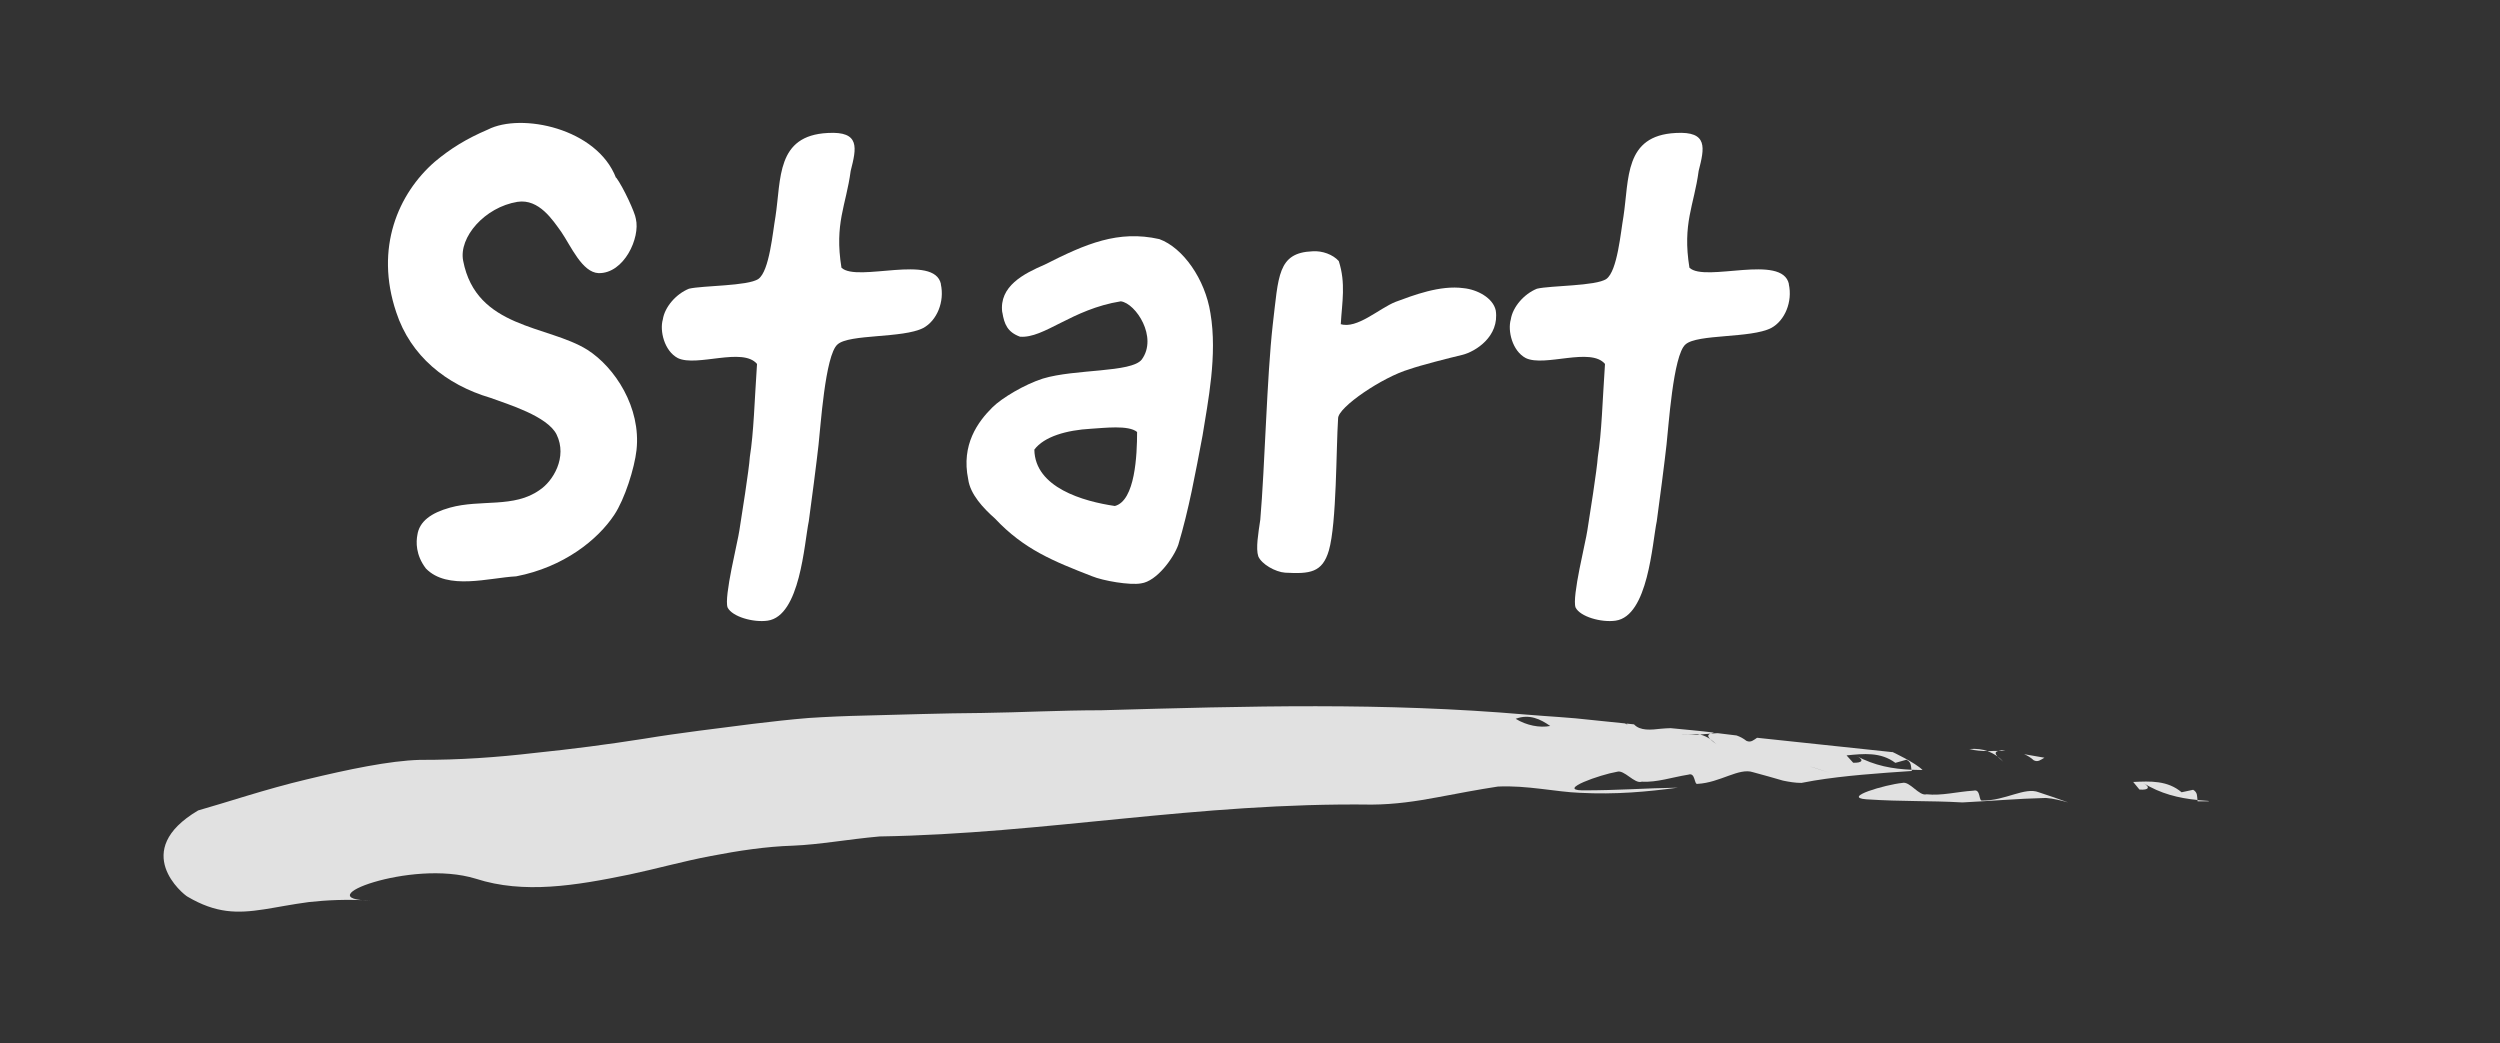 <?xml version="1.0" encoding="UTF-8"?><svg id="Ebene_1" xmlns="http://www.w3.org/2000/svg" viewBox="0 0 184.44 76.95"><rect x="0" y="0" width="184.44" height="76.95" fill="#333333" stroke="none"/><defs><style>.cls-1{opacity:.85;}.cls-2{fill:#fff;stroke-width:0px;}</style></defs><path class="cls-2" d="m45.46,13.1c.53.72,1.4,2.61,1.45,3.04.34,1.4-.87,4.05-2.75,4.01-1.21-.05-2.03-1.98-2.75-3.04-.63-.87-1.64-2.46-3.23-2.22-2.41.39-4.35,2.61-4.01,4.35.97,5.02,6.23,4.73,9.17,6.57,2.03,1.3,3.96,4.25,3.62,7.39-.15,1.35-.87,3.62-1.64,4.78-1.21,1.83-3.72,3.86-7.24,4.54-1.98.1-5.07,1.06-6.66-.58-.77-1.01-.72-1.98-.63-2.46.14-1.01,1.01-1.64,2.41-2.03,2.27-.63,4.73.05,6.61-1.3.97-.63,2.08-2.41,1.25-4.1-.68-1.35-3.57-2.22-4.88-2.7-3.28-.97-5.89-3.09-6.95-6.32-1.59-4.73.14-8.74,2.85-11.1,1.16-.97,2.32-1.69,3.91-2.37,2.46-1.26,8.06-.1,9.46,3.57Z"/><path class="cls-2" d="m69.41,20.96c.29,1.3-.29,2.7-1.3,3.24-1.5.77-5.46.43-6.32,1.21-.92.77-1.26,6.23-1.4,7.39-.1.96-.58,4.68-.72,5.65-.34,1.64-.63,7-3.04,7.34-1.06.15-2.61-.29-2.95-.97-.29-.77.77-4.92.87-5.7.14-.87.72-4.54.77-5.41.29-1.83.34-4.06.53-6.86-1.06-1.26-4.44.24-5.84-.43-1.01-.53-1.35-2.03-1.11-2.85.14-.92.97-1.88,1.93-2.27,1.01-.24,4.35-.19,5.12-.72.82-.58,1.06-3.48,1.26-4.59.43-2.8.05-5.99,3.86-6.18,2.41-.14,2.12,1.11,1.69,2.8-.34,2.56-1.21,3.86-.68,7.14,1.16,1.11,6.86-1.06,7.34,1.21Z"/><path class="cls-2" d="m73.94,23.04c-.24-1.93,1.59-2.85,3.14-3.52,3.04-1.54,5.41-2.56,8.45-1.88,1.74.63,3.38,2.95,3.77,5.46.53,3.09-.19,6.57-.58,9.03-.53,2.8-1.01,5.46-1.79,8.06-.34.97-1.59,2.7-2.75,2.85-.82.15-2.8-.19-3.62-.53-2.85-1.11-5.02-1.98-7.15-4.25-.87-.77-1.83-1.79-1.98-2.9-.53-2.56.72-4.25,1.79-5.31.68-.68,2.37-1.69,3.72-2.12,2.37-.72,6.52-.43,7.29-1.4,1.21-1.64-.43-4.15-1.54-4.3-3.62.58-5.65,2.75-7.44,2.61-.92-.34-1.16-.92-1.3-1.79Zm2.37,10.14c.05,2.8,3.62,3.81,5.94,4.15,1.5-.39,1.64-3.77,1.64-5.46-.63-.53-2.46-.29-3.38-.24-1.83.1-3.48.58-4.2,1.54Z"/><path class="cls-2" d="m98.9,23.91c1.21.39,2.85-1.16,4.06-1.64,1.3-.48,3.28-1.25,5.02-1.01,1.01.1,2.17.72,2.37,1.64.29,1.93-1.5,3.04-2.46,3.28-1.01.24-3.09.77-3.91,1.06-1.98.58-5.26,2.8-5.26,3.62-.15,2.27-.1,7.72-.68,9.75-.48,1.64-1.4,1.74-3.23,1.64-.72-.05-1.74-.63-1.98-1.21-.19-.58,0-1.69.15-2.7.34-3.96.48-10.48.92-14.39.43-3.57.34-5.31,2.94-5.41.72-.05,1.5.24,1.93.72.53,1.64.24,3.04.15,4.63Z"/><path class="cls-2" d="m131.97,20.96c.29,1.3-.29,2.7-1.3,3.24-1.5.77-5.46.43-6.32,1.21-.92.77-1.26,6.23-1.4,7.39-.1.96-.58,4.68-.72,5.65-.34,1.64-.63,7-3.04,7.34-1.06.15-2.61-.29-2.95-.97-.29-.77.77-4.92.87-5.7.14-.87.72-4.54.77-5.41.29-1.83.34-4.06.53-6.86-1.06-1.26-4.44.24-5.84-.43-1.01-.53-1.35-2.03-1.11-2.85.14-.92.97-1.88,1.93-2.27,1.01-.24,4.35-.19,5.12-.72.82-.58,1.06-3.48,1.26-4.59.43-2.8.05-5.99,3.86-6.18,2.41-.14,2.12,1.11,1.69,2.8-.34,2.56-1.21,3.86-.68,7.14,1.16,1.11,6.86-1.06,7.34,1.21Z"/><g class="cls-1"><path class="cls-2" d="m150.83,55.9c-.5-.09-1-.17-1.5-.26.24.1.48.24.71.45.31.16.51-.03.79-.19Z"/><path class="cls-2" d="m147.95,55.39c-.09-.02-.18-.03-.27-.05-.08.02-.17.04-.24.05h.51Z"/><path class="cls-2" d="m145.29,55.26c.46.12.9.15,1.34.15-.37-.13-.81-.19-1.34-.15Z"/><path class="cls-2" d="m147.35,55.79c-.14-.16-.2-.32.08-.39h.01c-.27,0-.53,0-.81.02.28.1.52.23.72.38Z"/><path class="cls-2" d="m147.35,55.79c.14.16.37.32.44.41-.12-.15-.27-.28-.44-.41Z"/><path class="cls-2" d="m146.24,59.06c-.28.07-.09-.87-.63-.73-1.25.08-2.34.39-3.48.27-.54.16-1.24-.99-1.78-.84-1.26.13-4.5,1.07-2.66,1.21,2.77.18,4.6.09,7.09.23,2.05-.1,4.05-.28,6.16-.33.58.04,1.11.19,1.64.33-.69-.25-1.39-.5-2.17-.75-1.02-.41-2.48.63-4.15.61Z"/><path class="cls-2" d="m161.79,58.27c-.28.06-.84.18-.84.18-1.04-.88-2.31-.82-3.57-.76.15.19.31.38.46.56.71.06.83-.19.25-.5,1.32.82,2.64,1.13,4.03,1.27-.04-.27.03-.56-.33-.76Z"/><path class="cls-2" d="m162.94,59.09c-.27-.02-.55-.04-.82-.06,0,.03,0,.06.01.09.28,0,.56,0,.83,0l-.02-.03Z"/><path class="cls-2" d="m139.62,55.49c-3.49-.37-6.78-.72-9.99-1.06-.26.17-.45.37-.78.23-.24-.19-.48-.31-.73-.4-.47-.06-.94-.11-1.4-.17-.16.01-.33.02-.5.03h-.01c-.27.09-.2.24-.05.4.17.12.33.25.47.39-.09-.09-.32-.24-.47-.39-.21-.14-.45-.26-.74-.33-.43.04-.88.05-1.34-.03.52-.09.97-.06,1.34.03.27-.02.54-.05.8-.07.08-.02.15-.04.23-.07-1.07-.14-2.14-.22-3.2-.33-.25.01-.48.02-.68.04-.78.09-1.56.17-2.02-.32-.19-.02-.38-.04-.57-.06l.11.09c-.08-.03-.15-.07-.21-.1-.81-.08-1.62-.17-2.43-.25-.53.16-1.08.34-1.63.47,0,0-.35-.33-.53-.49-.23.23-.55.39-.92.46.43.3.82.62,1.18.83.53.49,1.25-.92,1.86.02-.61-.94-1.33.46-1.86-.02-.36-.21-.75-.53-1.18-.83-.77.15-1.76-.04-2.55-.53,1.01-.38,1.84.03,2.55.53.37-.07.69-.22.92-.46.18.16.53.49.53.49.55-.13,1.1-.31,1.63-.47-1.59-.19-3.19-.26-4.84-.4-10.57-.91-20.36-.63-31.37-.32-2.99,0-5.91.16-8.81.2-2.9.02-5.75.12-8.58.19-1.41.03-2.81.09-4.19.18-1.38.11-2.74.27-4.09.43-2.7.35-5.39.66-8.05,1.1-2.67.42-5.35.77-8.09,1.05-2.73.32-5.53.52-8.46.51-2.23.06-5.31.71-8.34,1.44-3.04.72-5.98,1.72-8.01,2.29-5.06,2.99-1.09,6.2-.79,6.36,2.12,1.25,3.69,1.24,5.64.94.97-.15,2.04-.37,3.32-.54,1.28-.14,2.77-.22,4.57-.11-2.43-.03-1.72-.78.22-1.36,1.94-.58,5.1-1,7.53-.25,3.53,1.14,7.34.51,11.32-.31,1.99-.42,4-.99,6.03-1.37,2.03-.39,4.06-.7,6.04-.76,1.98-.08,4.04-.47,6.39-.68,12.25-.2,23.44-2.52,36.32-2.35,1.7-.01,3.3-.25,4.84-.54,1.54-.29,3.01-.57,4.45-.79,2.11-.11,4.34.4,6.04.46,2.68.14,5.01-.08,7.25-.38-2.49.04-4.31.2-7.07.2-1.84-.04,1.33-1.16,2.57-1.37.53-.19,1.3.92,1.83.73,1.14.06,2.2-.32,3.44-.52.54-.19.41.77.68.68,1.67-.09,3.05-1.21,4.09-.86.8.21,1.51.42,2.21.62.44.09.89.17,1.36.17.3-.05.61-.11.93-.17-.21-.31-.27-.68-.32-1.04.44.09,1.04.35,1.47.45-.43-.1-1.04-.35-1.47-.45.05.37.1.73.32,1.04,2.24-.37,4.82-.55,7.22-.71,0-.03-.01-.06-.02-.09-1.39-.06-2.72-.29-4.09-1.03.6.28.49.54-.22.51l-.49-.54c1.26-.13,2.52-.26,3.6.55,0,0,.55-.16.82-.23.37.18.32.47.37.74.27.01.55.02.82.02-.52-.54-2.26-1.35-2.26-1.35Z"/><path class="cls-2" d="m125.39,54.16c.19-.02.42-.03.67-.03-.89-.11-1.79-.19-2.69-.29.45.49,1.23.4,2.02.31Z"/></g></svg>